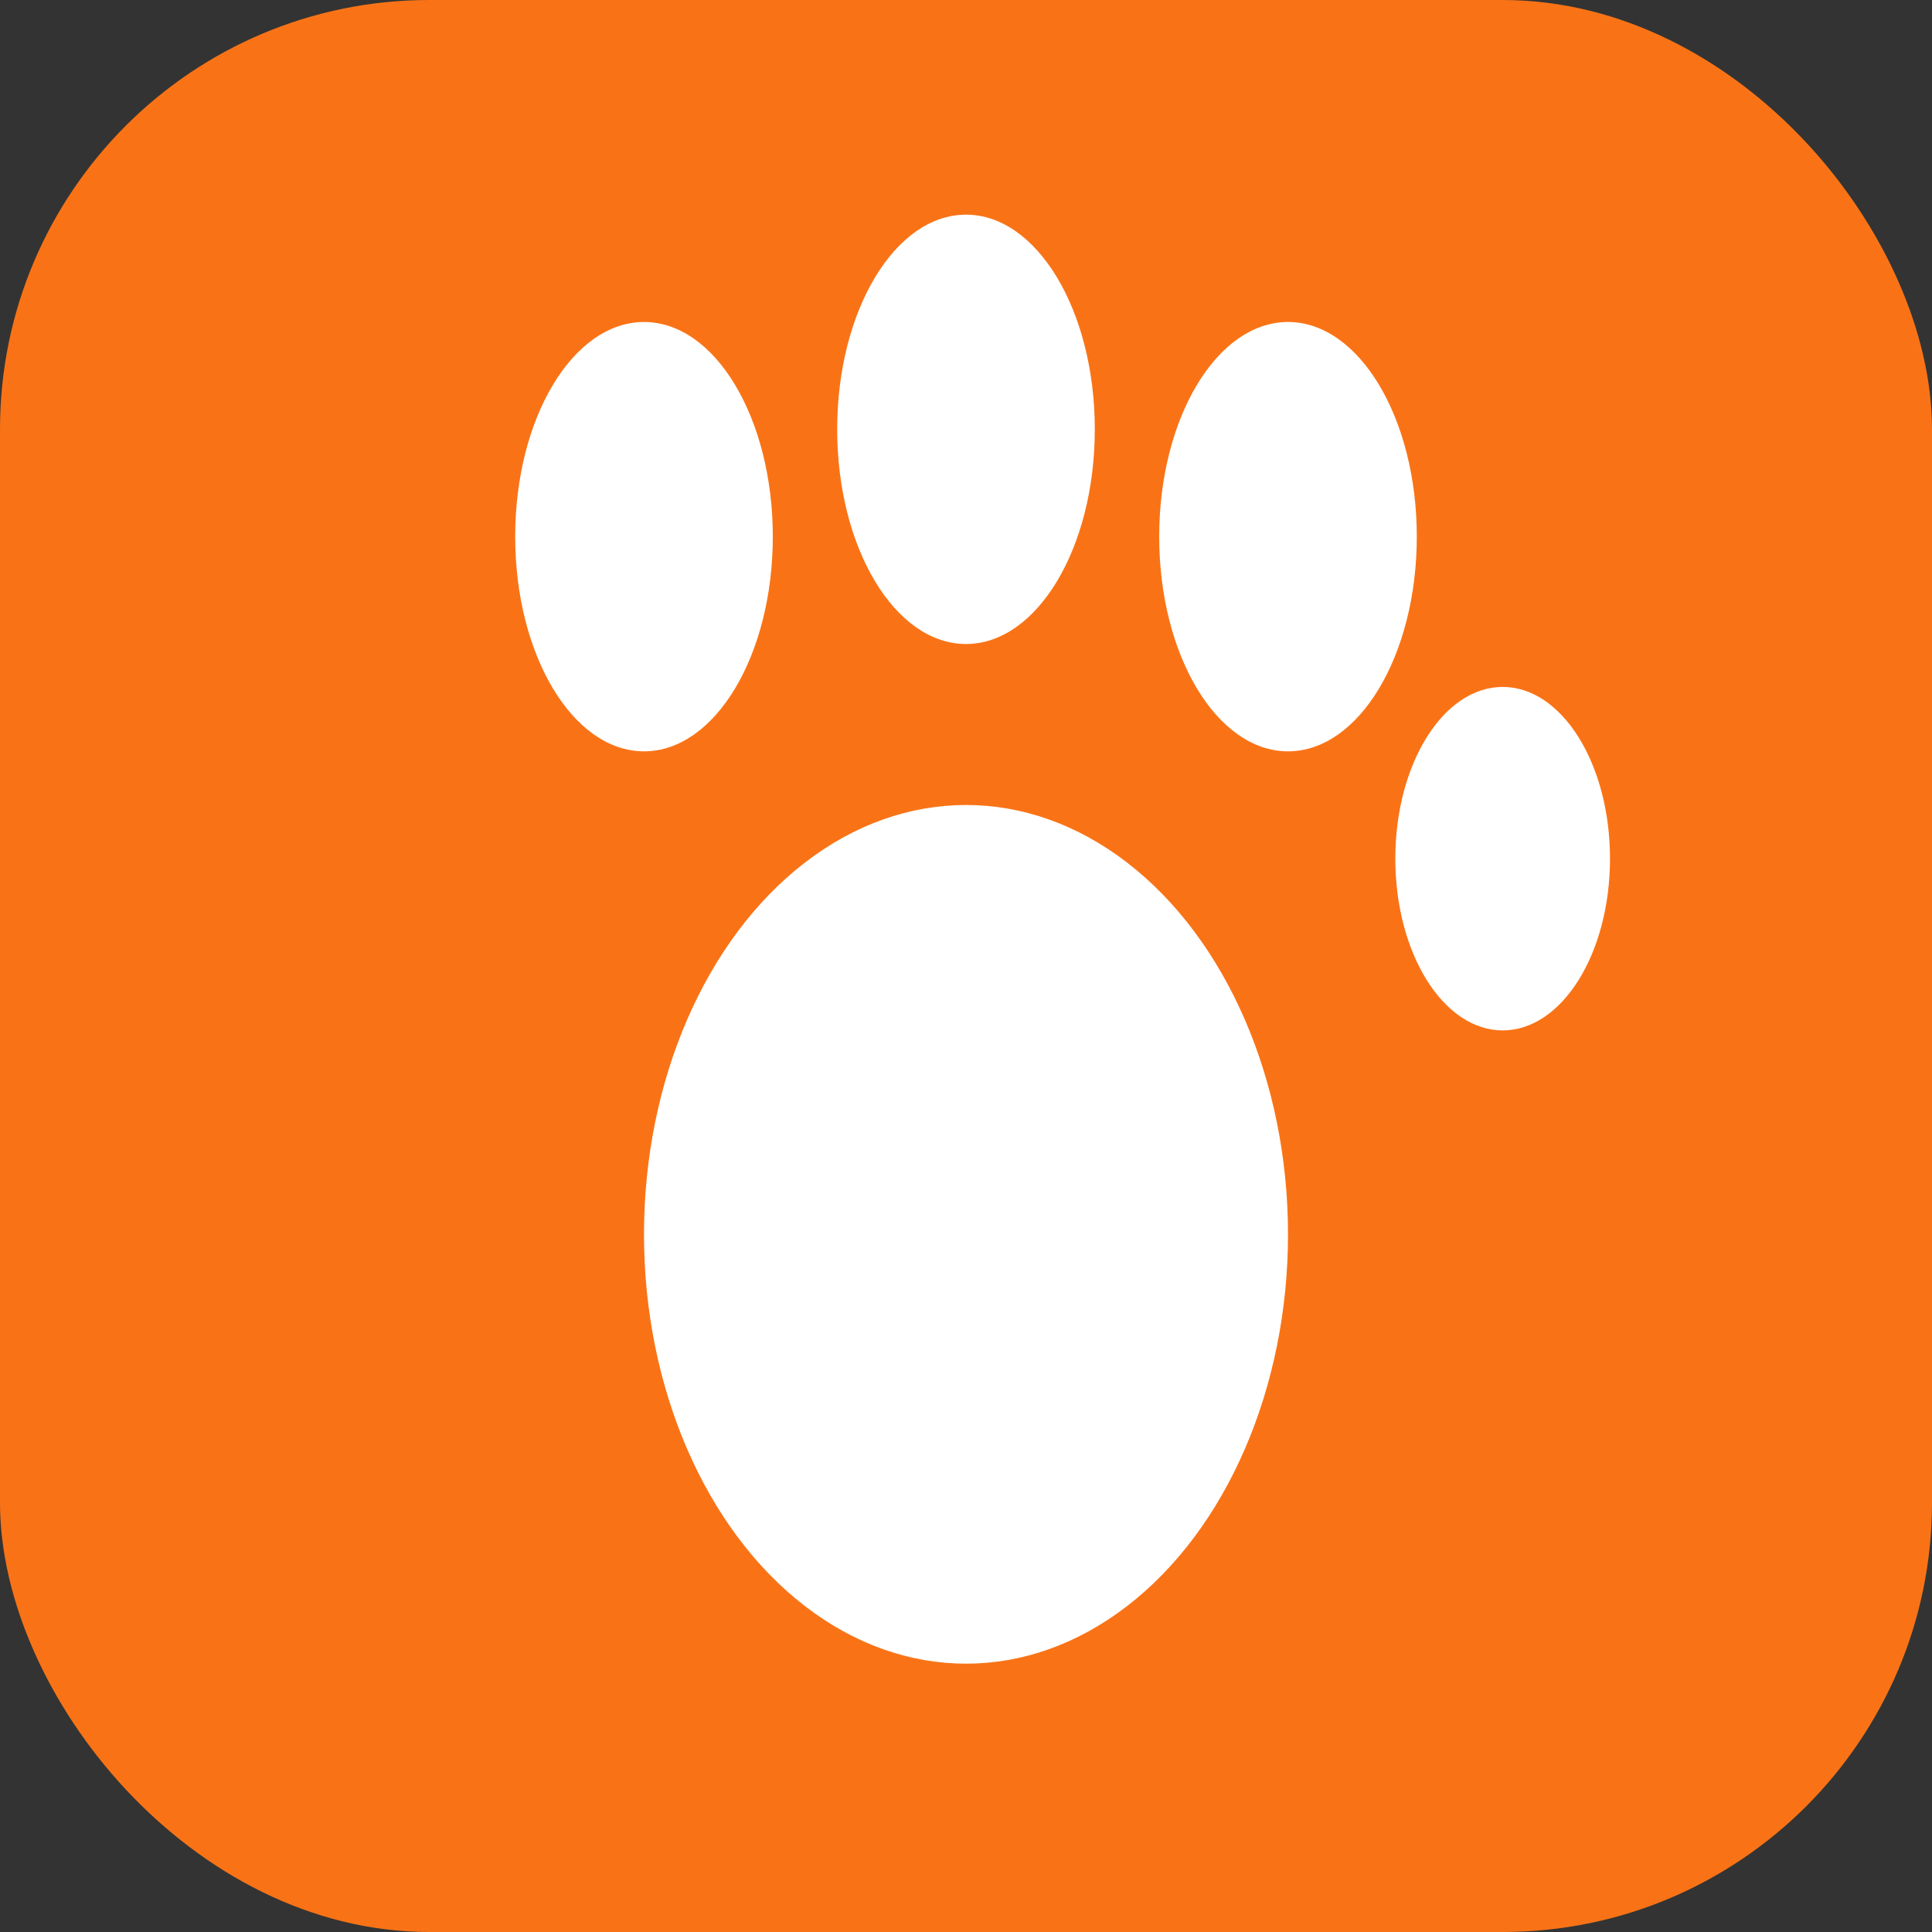 <svg xmlns="http://www.w3.org/2000/svg" viewBox="0 0 180 180">
  <rect x="0" y="0" width="180" height="180" fill="#333333" stroke="none"/>
  <rect width="180" height="180" fill="#f97316" rx="40"/>
  
  <!-- Main paw pad -->
  <ellipse cx="90" cy="115" rx="30" ry="40" fill="white"/>
  
  <!-- Top left toe -->
  <ellipse cx="60" cy="50" rx="12" ry="20" fill="white"/>
  
  <!-- Top center toe -->
  <ellipse cx="90" cy="40" rx="12" ry="20" fill="white"/>
  
  <!-- Top right toe -->
  <ellipse cx="120" cy="50" rx="12" ry="20" fill="white"/>
  
  <!-- Side toe -->
  <ellipse cx="140" cy="80" rx="10" ry="16" fill="white"/>
</svg> 